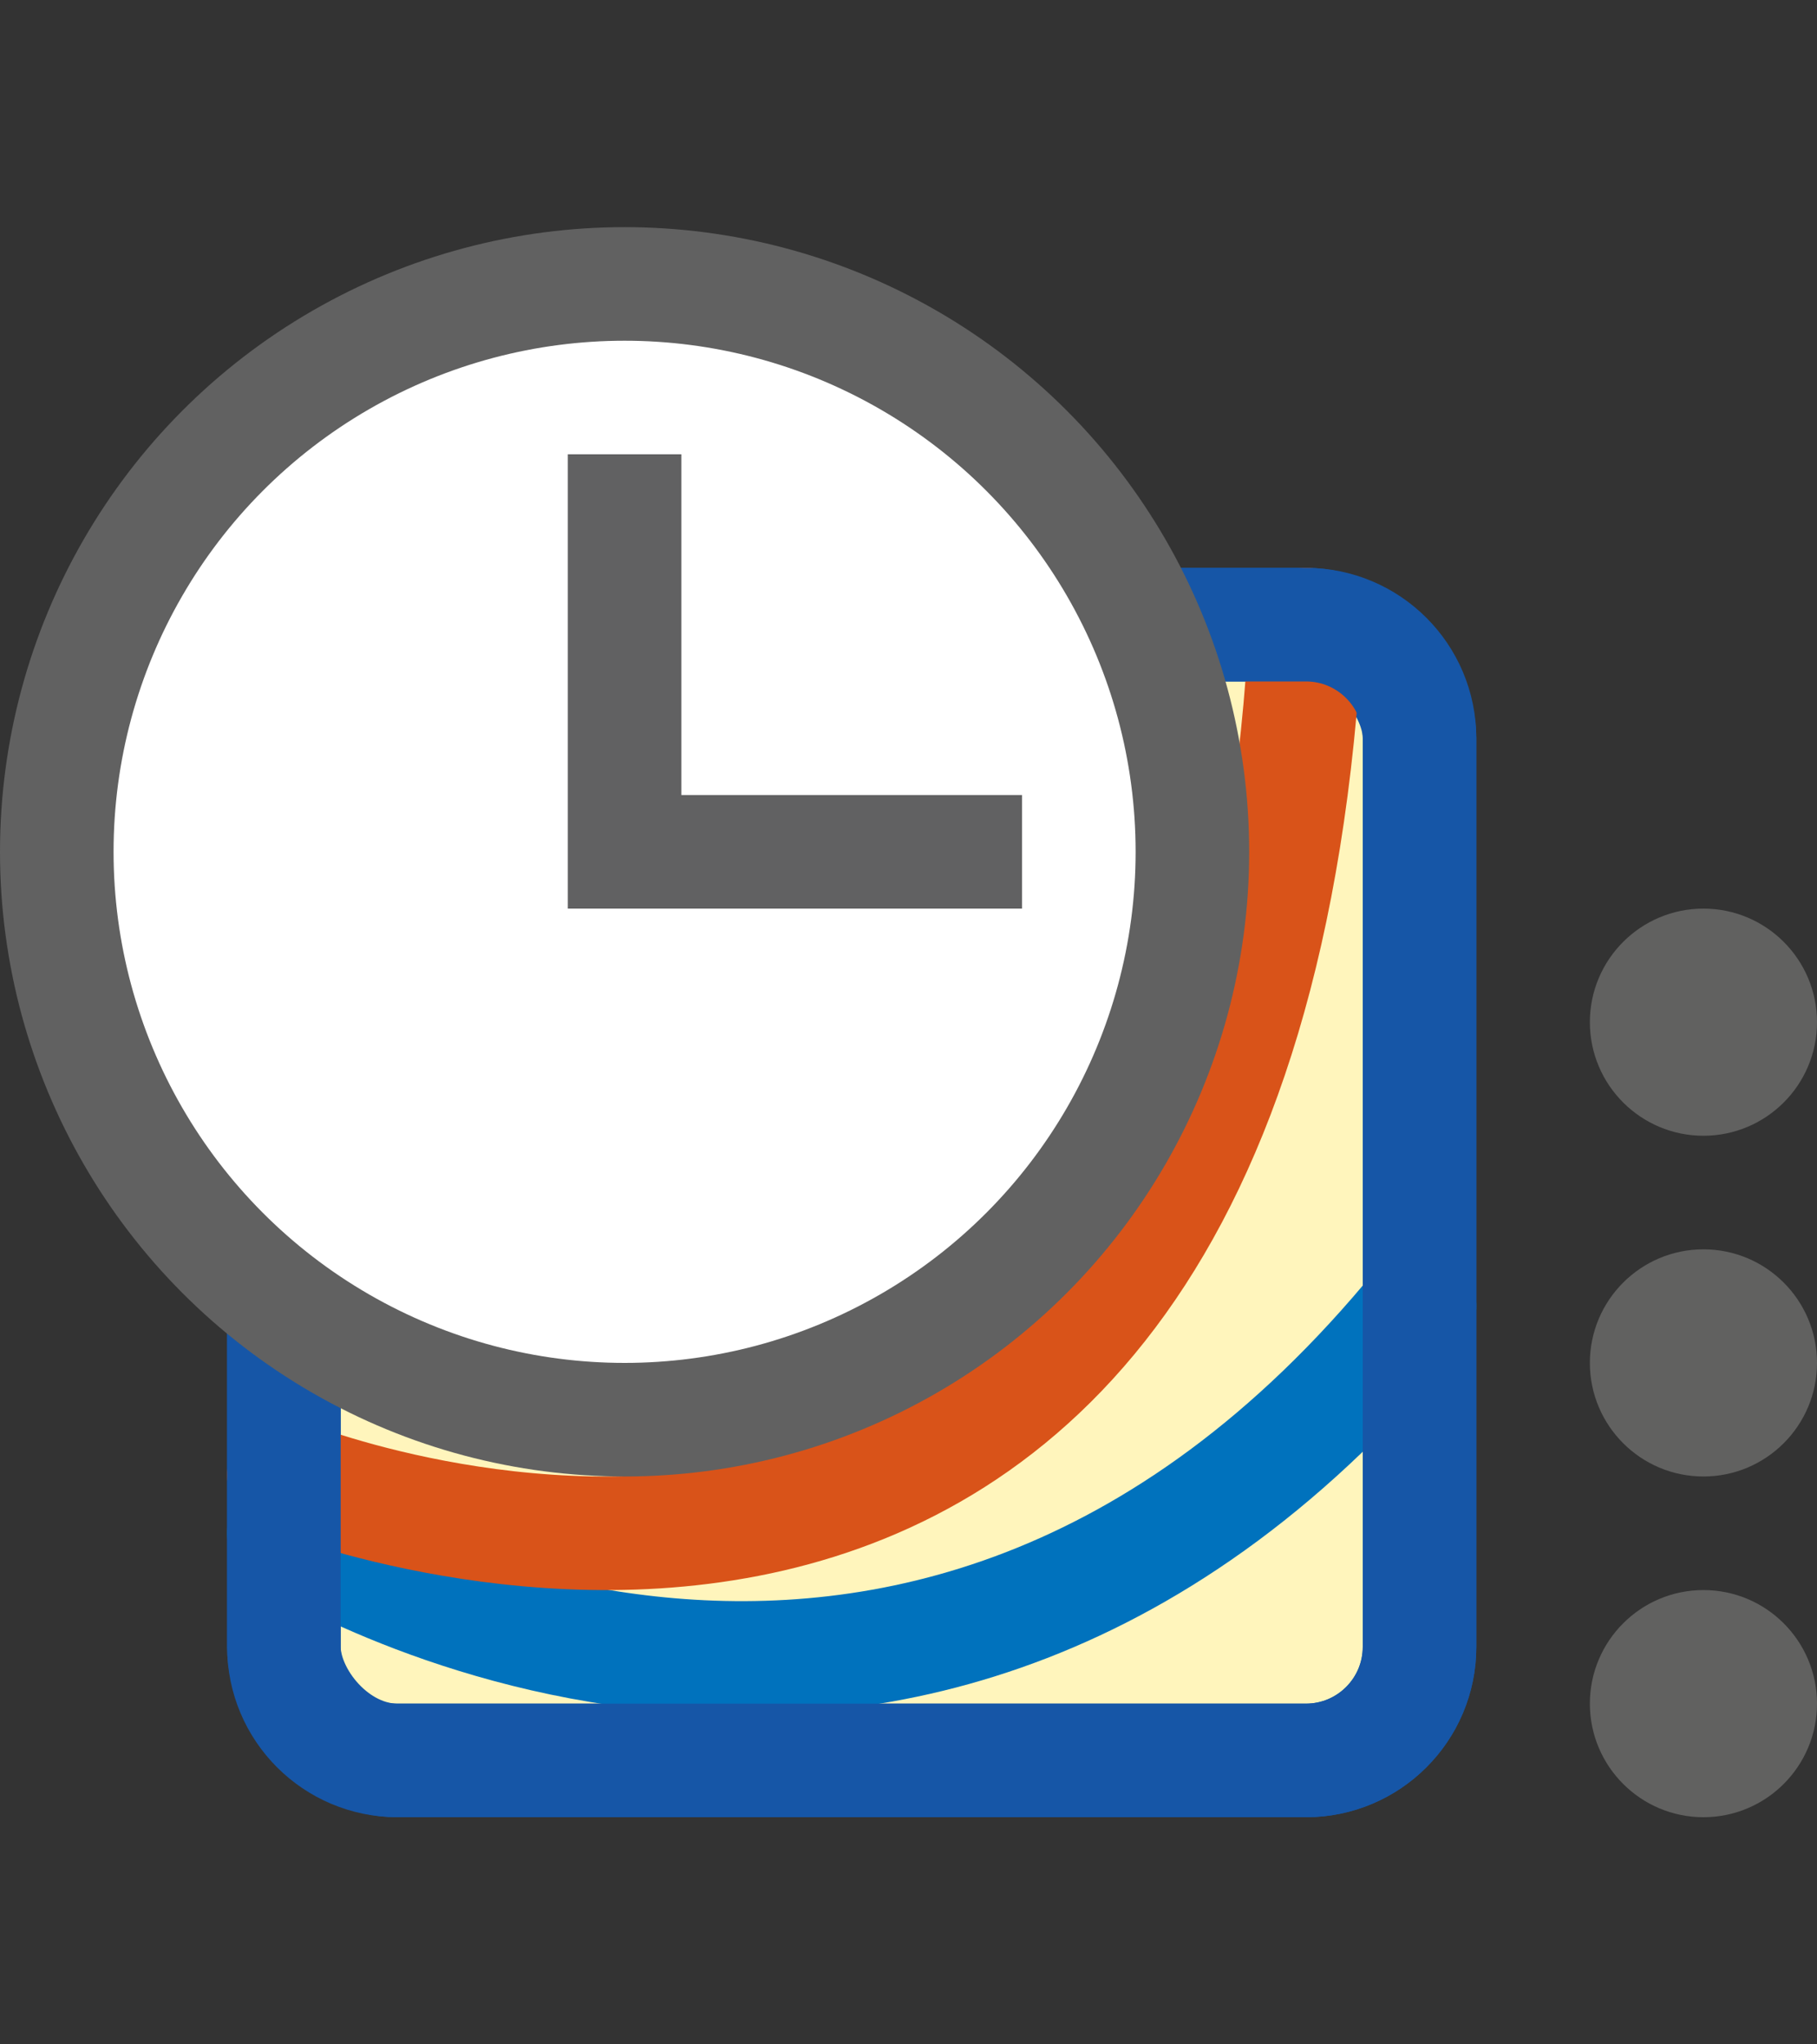 <svg width="16" height="18" viewBox="0 0 16 18" fill="none" xmlns="http://www.w3.org/2000/svg">
<rect x="0" y="0" width="16" height="18" fill="#333333" stroke="none"/>
<g id="wsPlot">
<g id="Base + Badge template">
<g id="workspace">
<g id="Frame">
<rect id="box" x="2.5" y="5.5" width="10" height="10" rx="1" fill="#FFF5BC" stroke="#1656A7"/>
<g id="tall">
<path d="M16 15C16 15.552 15.552 16 15 16C14.448 16 14 15.552 14 15C14 14.448 14.448 14 15 14C15.552 14 16 14.448 16 15Z" fill="#616160"/>
<path d="M16 12C16 12.552 15.552 13 15 13C14.448 13 14 12.552 14 12C14 11.448 14.448 11 15 11C15.552 11 16 11.448 16 12Z" fill="#616160"/>
<path d="M16 9C16 9.552 15.552 10 15 10C14.448 10 14 9.552 14 9C14 8.448 14.448 8 15 8C15.552 8 16 8.448 16 9Z" fill="#616160"/>
</g>
</g>
</g>
<g id="Glyph">
<path id="blue" d="M2.5 13.5C2.5 13.5 8 17 12.5 11.5" stroke="#0072BD" stroke-linecap="round" stroke-linejoin="round"/>
<path id="orange" d="M2.5 12.987C2.5 12.987 10.935 16.426 11.5 5.5" stroke="#D95319" stroke-linecap="round" stroke-linejoin="round"/>
<path id="border" d="M2.5 6.5C2.5 5.948 2.948 5.5 3.5 5.5H11.5C12.052 5.5 12.5 5.948 12.5 6.5V14.5C12.5 15.052 12.052 15.5 11.5 15.5H3.5C2.948 15.5 2.5 15.052 2.5 14.5V6.5Z" stroke="#1656A7"/>
</g>
<g id="history">
<g id="Frame_2">
<circle id="box_2" cx="5.5" cy="7.5" r="5" fill="#FFFFFF" stroke="#616161"/>
<path id="hands" d="M5.5 4.5V7.5H8.5" stroke="#616162" stroke-linecap="square"/>
</g>
</g>
</g>
</g>
</svg>
